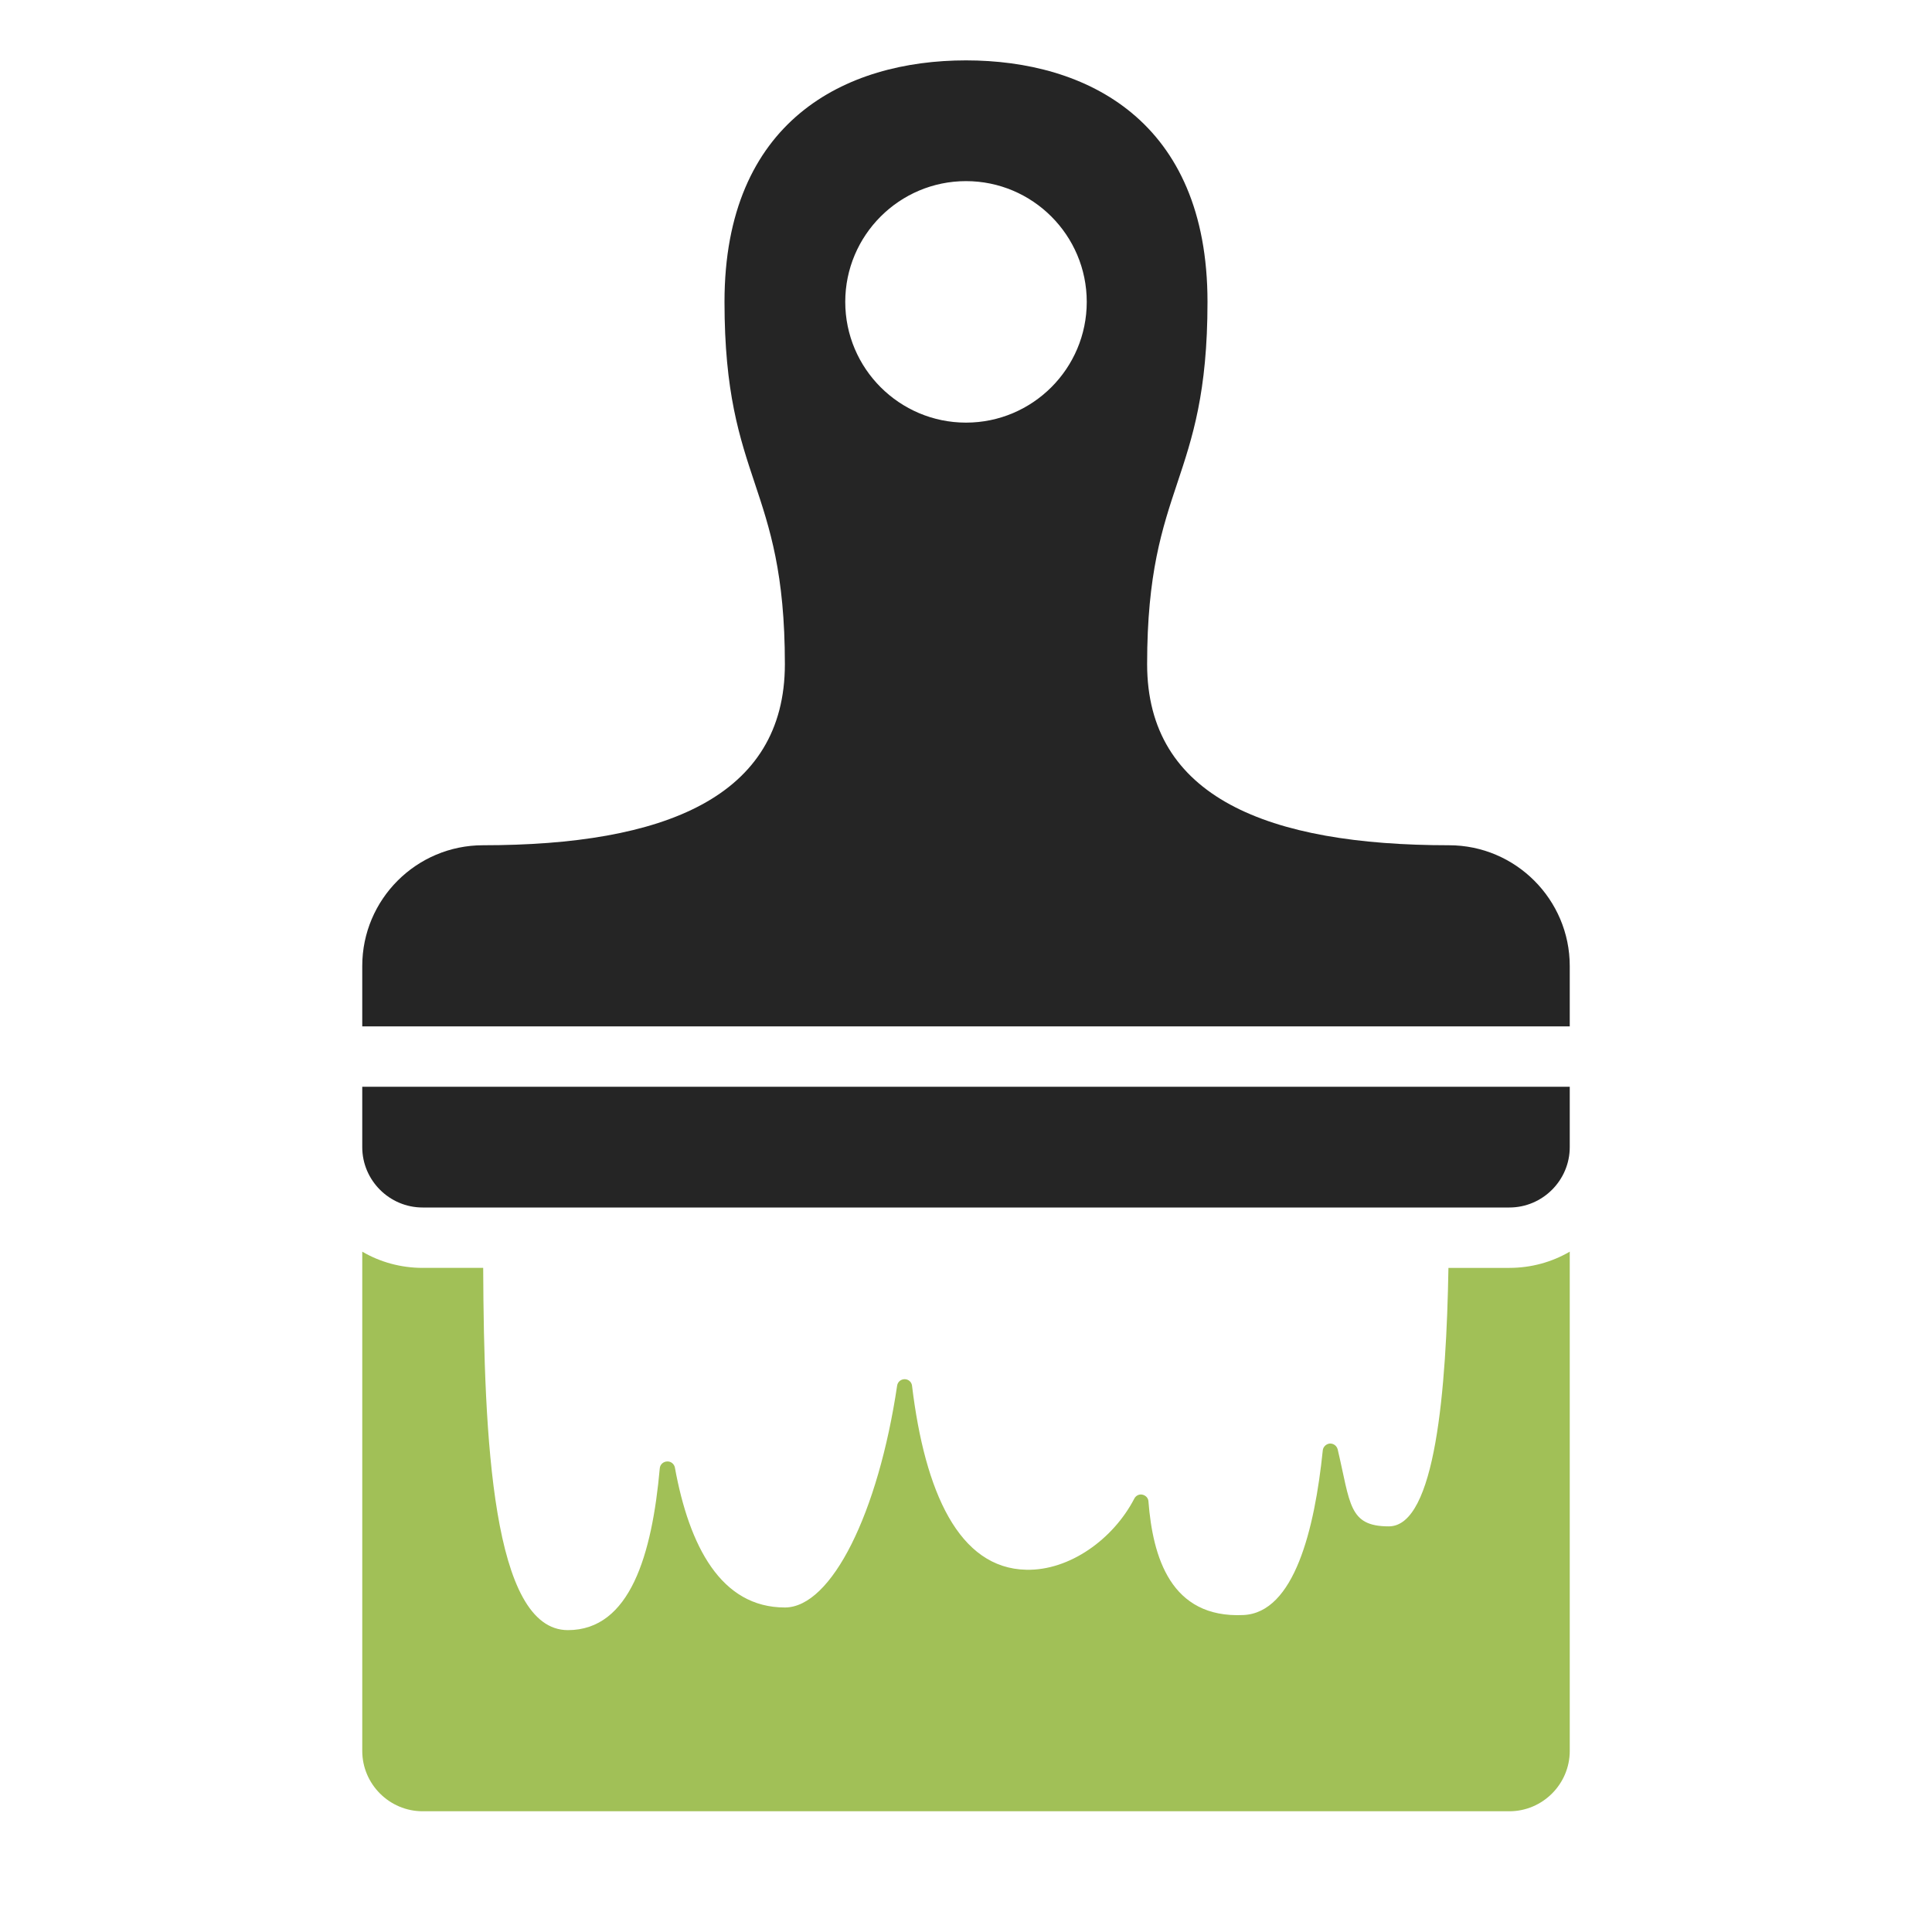 <?xml version="1.0" encoding="UTF-8"?>
<!DOCTYPE svg PUBLIC "-//W3C//DTD SVG 1.1//EN" "http://www.w3.org/Graphics/SVG/1.1/DTD/svg11.dtd">
<svg xmlns="http://www.w3.org/2000/svg" xml:space="preserve" width="1024px" height="1024px" shape-rendering="geometricPrecision" text-rendering="geometricPrecision" image-rendering="optimizeQuality" fill-rule="nonzero" clip-rule="evenodd" viewBox="0 0 10240 10240" xmlns:xlink="http://www.w3.org/1999/xlink">
	<title>paint_brush icon</title>
	<desc>paint_brush icon from the IconExperience.com O-Collection. Copyright by INCORS GmbH (www.incors.com).</desc>
	<path id="curve2" fill="#A1C057" d="M2240 6720l321 0c4,901 48,1920 449,1920 330,0 446,-401 487,-858 2,-20 18,-35 39,-36 20,-1 37,13 41,32 76,417 244,742 583,742 248,0 495,-503 595,-1176 3,-20 20,-34 40,-34 20,0 37,15 39,35 68,563 248,968 606,975 230,5 461,-163 572,-377 8,-16 26,-25 43,-21 18,4 31,18 32,36 23,294 117,620 503,602 270,-12 378,-455 421,-873 2,-19 18,-34 37,-36 20,-1 37,12 42,31 68,288 57,408 271,408 248,0 305,-729 316,-1370l323 0c116,0 226,-31 320,-86l0 2326 0 320c0,176 -144,320 -320,320 -1920,0 -3840,0 -5760,0 -176,0 -320,-144 -320,-320l0 -320 0 -2326c94,55 204,86 320,86z"/>
	<path id="curve1" fill="#252525" d="M1920 5760l6400 0 0 320c0,176 -144,320 -320,320l-5760 0c-176,0 -320,-144 -320,-320l0 -320z"/>
	<path id="curve0" fill="#252525" d="M2560 4480c960,0 1600,-255 1600,-960 0,-960 -320,-960 -320,-1920 0,-960 640,-1280 1280,-1280 640,0 1280,320 1280,1280 0,960 -320,960 -320,1920 0,705 640,960 1600,960 353,0 640,288 640,640l0 320 -6400 0 0 -320c0,-353 287,-640 640,-640zm2560 -3520c-353,0 -640,287 -640,640 0,353 287,640 640,640 353,0 640,-287 640,-640 0,-353 -287,-640 -640,-640z"/>
</svg>
